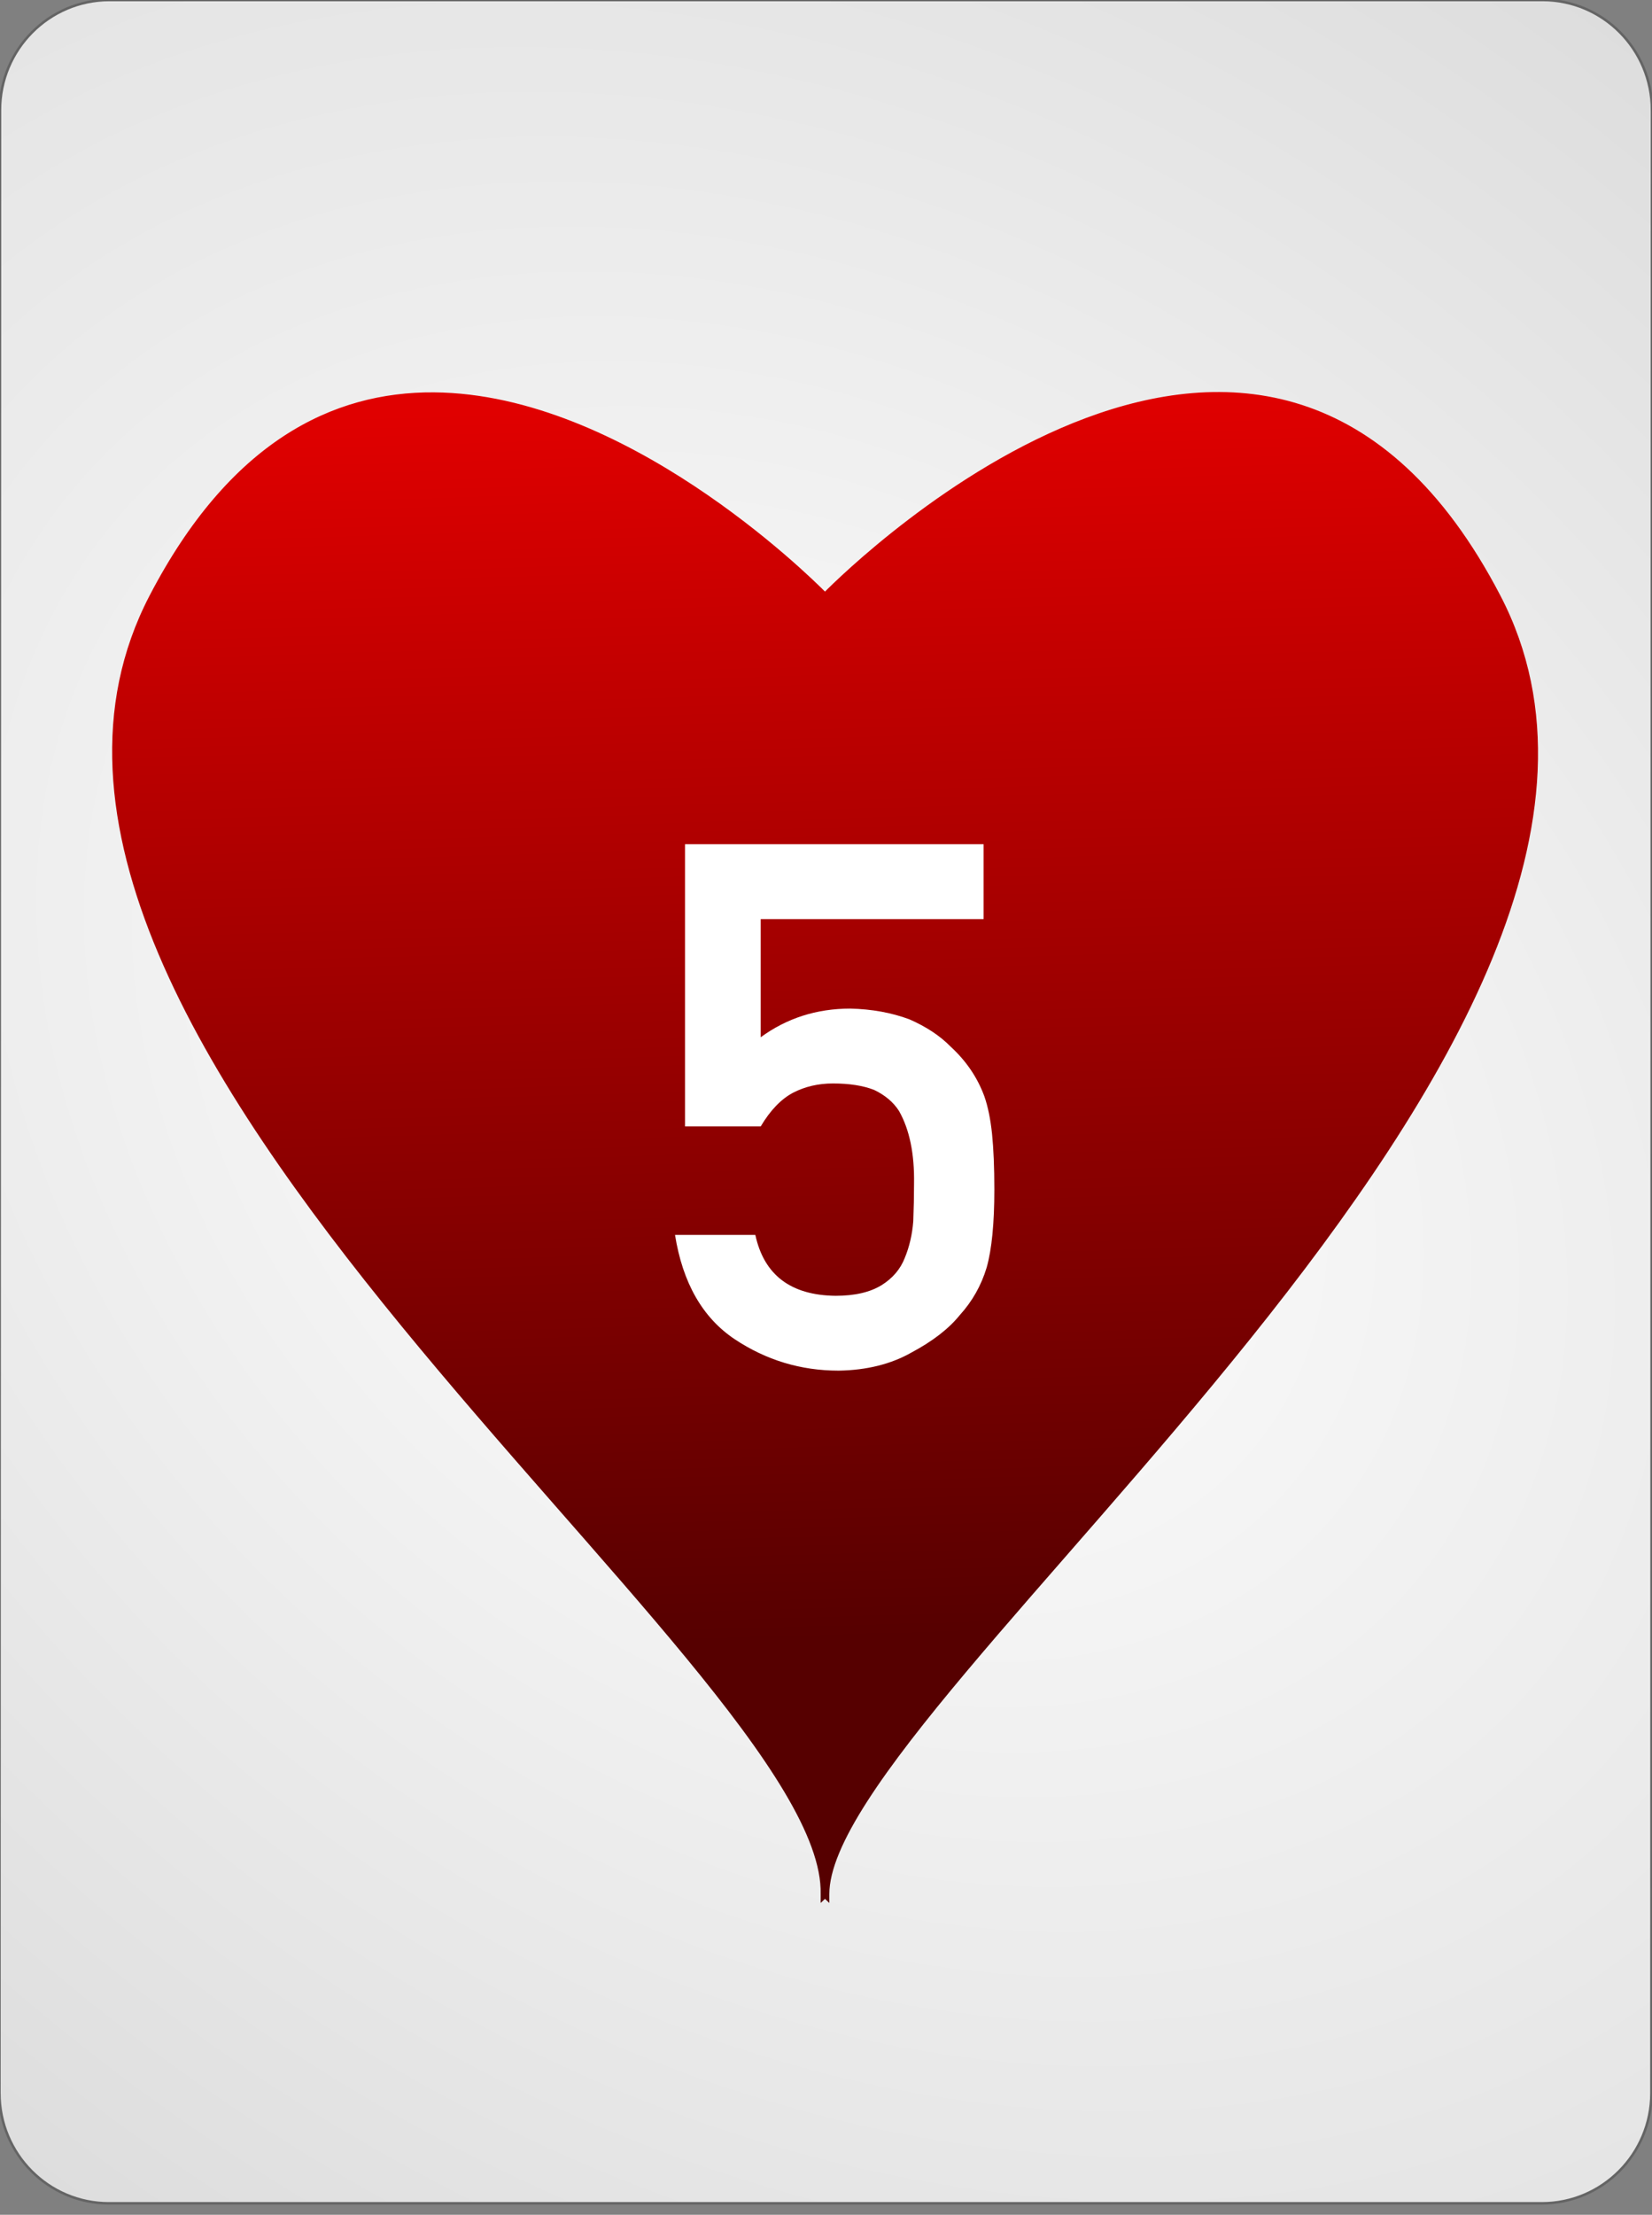 <?xml version="1.0" encoding="UTF-8" standalone="no"?><!DOCTYPE svg PUBLIC "-//W3C//DTD SVG 1.1//EN" "http://www.w3.org/Graphics/SVG/1.1/DTD/svg11.dtd"><svg width="100%" height="100%" viewBox="0 0 144 193" version="1.1" xmlns="http://www.w3.org/2000/svg" xmlns:xlink="http://www.w3.org/1999/xlink" xml:space="preserve" style="fill-rule:evenodd;clip-rule:evenodd;"><rect x="0" y="0" width="144" height="193" fill="#808080" stroke="none"/><path id="Card-background" d="M143.997,9.6c0.002,-5.298 -4.272,-9.6 -9.538,-9.6l-124.918,0c-5.266,0 -9.542,4.302 -9.544,9.6l-0.048,172.8c-0.001,5.298 4.273,9.6 9.539,9.6l124.917,0c5.266,0 9.543,-4.302 9.544,-9.6l0.048,-172.8Z" style="fill:url(#_Radial1);stroke:#646464;stroke-width:0.22px;"/><path id="Hearts" d="M37.831,34.336c-8.806,-0.069 -17.739,4.31 -24.675,17.655c-19.967,38.417 58.99,93.148 58.522,113.058l0,0.441c0,0 0.192,-0.181 0.234,-0.22c0.043,0.039 0.234,0.22 0.234,0.22l0,-0.441c0,-17.004 78.489,-74.641 58.522,-113.058c-19.953,-38.389 -56.326,-2.686 -58.756,-0.234c-1.583,-1.598 -17.554,-17.291 -34.081,-17.421l0,0Z" style="fill:url(#_Linear2);stroke:url(#_Linear3);stroke-width:0.29px;"/><g id="Center-Text" transform="matrix(0.234,0,0,0.218,72.757,119.065)"><path d="M-55.755,-95.907l28.2,0c3.531,-6.393 7.539,-10.879 12.024,-13.455c4.485,-2.481 9.447,-3.722 14.887,-3.722c6.107,0 11.213,0.859 15.316,2.577c4.104,2.099 7.205,4.914 9.305,8.445c3.912,7.444 5.773,17.13 5.582,29.058c0,4.867 -0.095,9.877 -0.286,15.031c-0.382,5.248 -1.431,10.115 -3.149,14.6c-1.622,4.485 -4.485,8.112 -8.589,10.879c-4.294,2.863 -10.02,4.295 -17.177,4.295c-16.7,-0.191 -26.673,-8.303 -29.917,-24.335l-29.917,0c2.862,19.181 10.258,33.066 22.187,41.655c11.738,8.398 24.668,12.597 38.792,12.597c10.497,-0.191 19.563,-2.625 27.197,-7.301c7.826,-4.485 13.79,-9.447 17.893,-14.887c4.677,-5.535 8.017,-11.881 10.021,-19.038c1.908,-7.252 2.862,-17.654 2.862,-31.205c0,-8.78 -0.286,-16.176 -0.858,-22.188c-0.573,-5.916 -1.527,-10.926 -2.863,-15.03c-2.577,-7.539 -6.776,-14.171 -12.597,-19.897c-3.913,-4.294 -9.018,-7.921 -15.316,-10.879c-6.68,-2.672 -14.029,-4.103 -22.045,-4.294c-12.501,0 -23.618,3.817 -33.352,11.451l0,-47.237l83.023,0l0,-29.917l-111.223,0l0,112.797Z" style="fill:none;"/><path d="M-55.755,-95.907l28.2,0c3.531,-6.393 7.539,-10.879 12.024,-13.455c4.485,-2.481 9.447,-3.722 14.887,-3.722c6.107,0 11.213,0.859 15.316,2.577c4.104,2.099 7.205,4.914 9.305,8.445c3.912,7.444 5.773,17.13 5.582,29.058c0,4.867 -0.095,9.877 -0.286,15.031c-0.382,5.248 -1.431,10.115 -3.149,14.6c-1.622,4.485 -4.485,8.112 -8.589,10.879c-4.294,2.863 -10.02,4.295 -17.177,4.295c-16.7,-0.191 -26.673,-8.303 -29.917,-24.335l-29.917,0c2.862,19.181 10.258,33.066 22.187,41.655c11.738,8.398 24.668,12.597 38.792,12.597c10.497,-0.191 19.563,-2.625 27.197,-7.301c7.826,-4.485 13.79,-9.447 17.893,-14.887c4.677,-5.535 8.017,-11.881 10.021,-19.038c1.908,-7.252 2.862,-17.654 2.862,-31.205c0,-8.78 -0.286,-16.176 -0.858,-22.188c-0.573,-5.916 -1.527,-10.926 -2.863,-15.03c-2.577,-7.539 -6.776,-14.171 -12.597,-19.897c-3.913,-4.294 -9.018,-7.921 -15.316,-10.879c-6.68,-2.672 -14.029,-4.103 -22.045,-4.294c-12.501,0 -23.618,3.817 -33.352,11.451l0,-47.237l83.023,0l0,-29.917l-111.223,0l0,112.797Z" style="fill:#fff;fill-rule:nonzero;"/></g><defs><radialGradient id="_Radial1" cx="0" cy="0" r="1" gradientUnits="userSpaceOnUse" gradientTransform="matrix(126.864,97.336,-71.366,95.516,71.973,96)"><stop offset="0%" style="stop-color:#fff;stop-opacity:1"/><stop offset="100%" style="stop-color:#dcdcdc;stop-opacity:1"/></radialGradient><linearGradient id="_Linear2" x1="0" y1="0" x2="1" y2="0" gradientUnits="userSpaceOnUse" gradientTransform="matrix(2.95,107.824,-112.323,2.831,72.146,34.966)"><stop offset="0%" style="stop-color:#e00000;stop-opacity:1"/><stop offset="100%" style="stop-color:#560000;stop-opacity:1"/></linearGradient><linearGradient id="_Linear3" x1="0" y1="0" x2="1" y2="0" gradientUnits="userSpaceOnUse" gradientTransform="matrix(2.95,107.824,-112.323,2.831,72.146,34.966)"><stop offset="0%" style="stop-color:#e00000;stop-opacity:1"/><stop offset="100%" style="stop-color:#560000;stop-opacity:1"/></linearGradient></defs></svg>